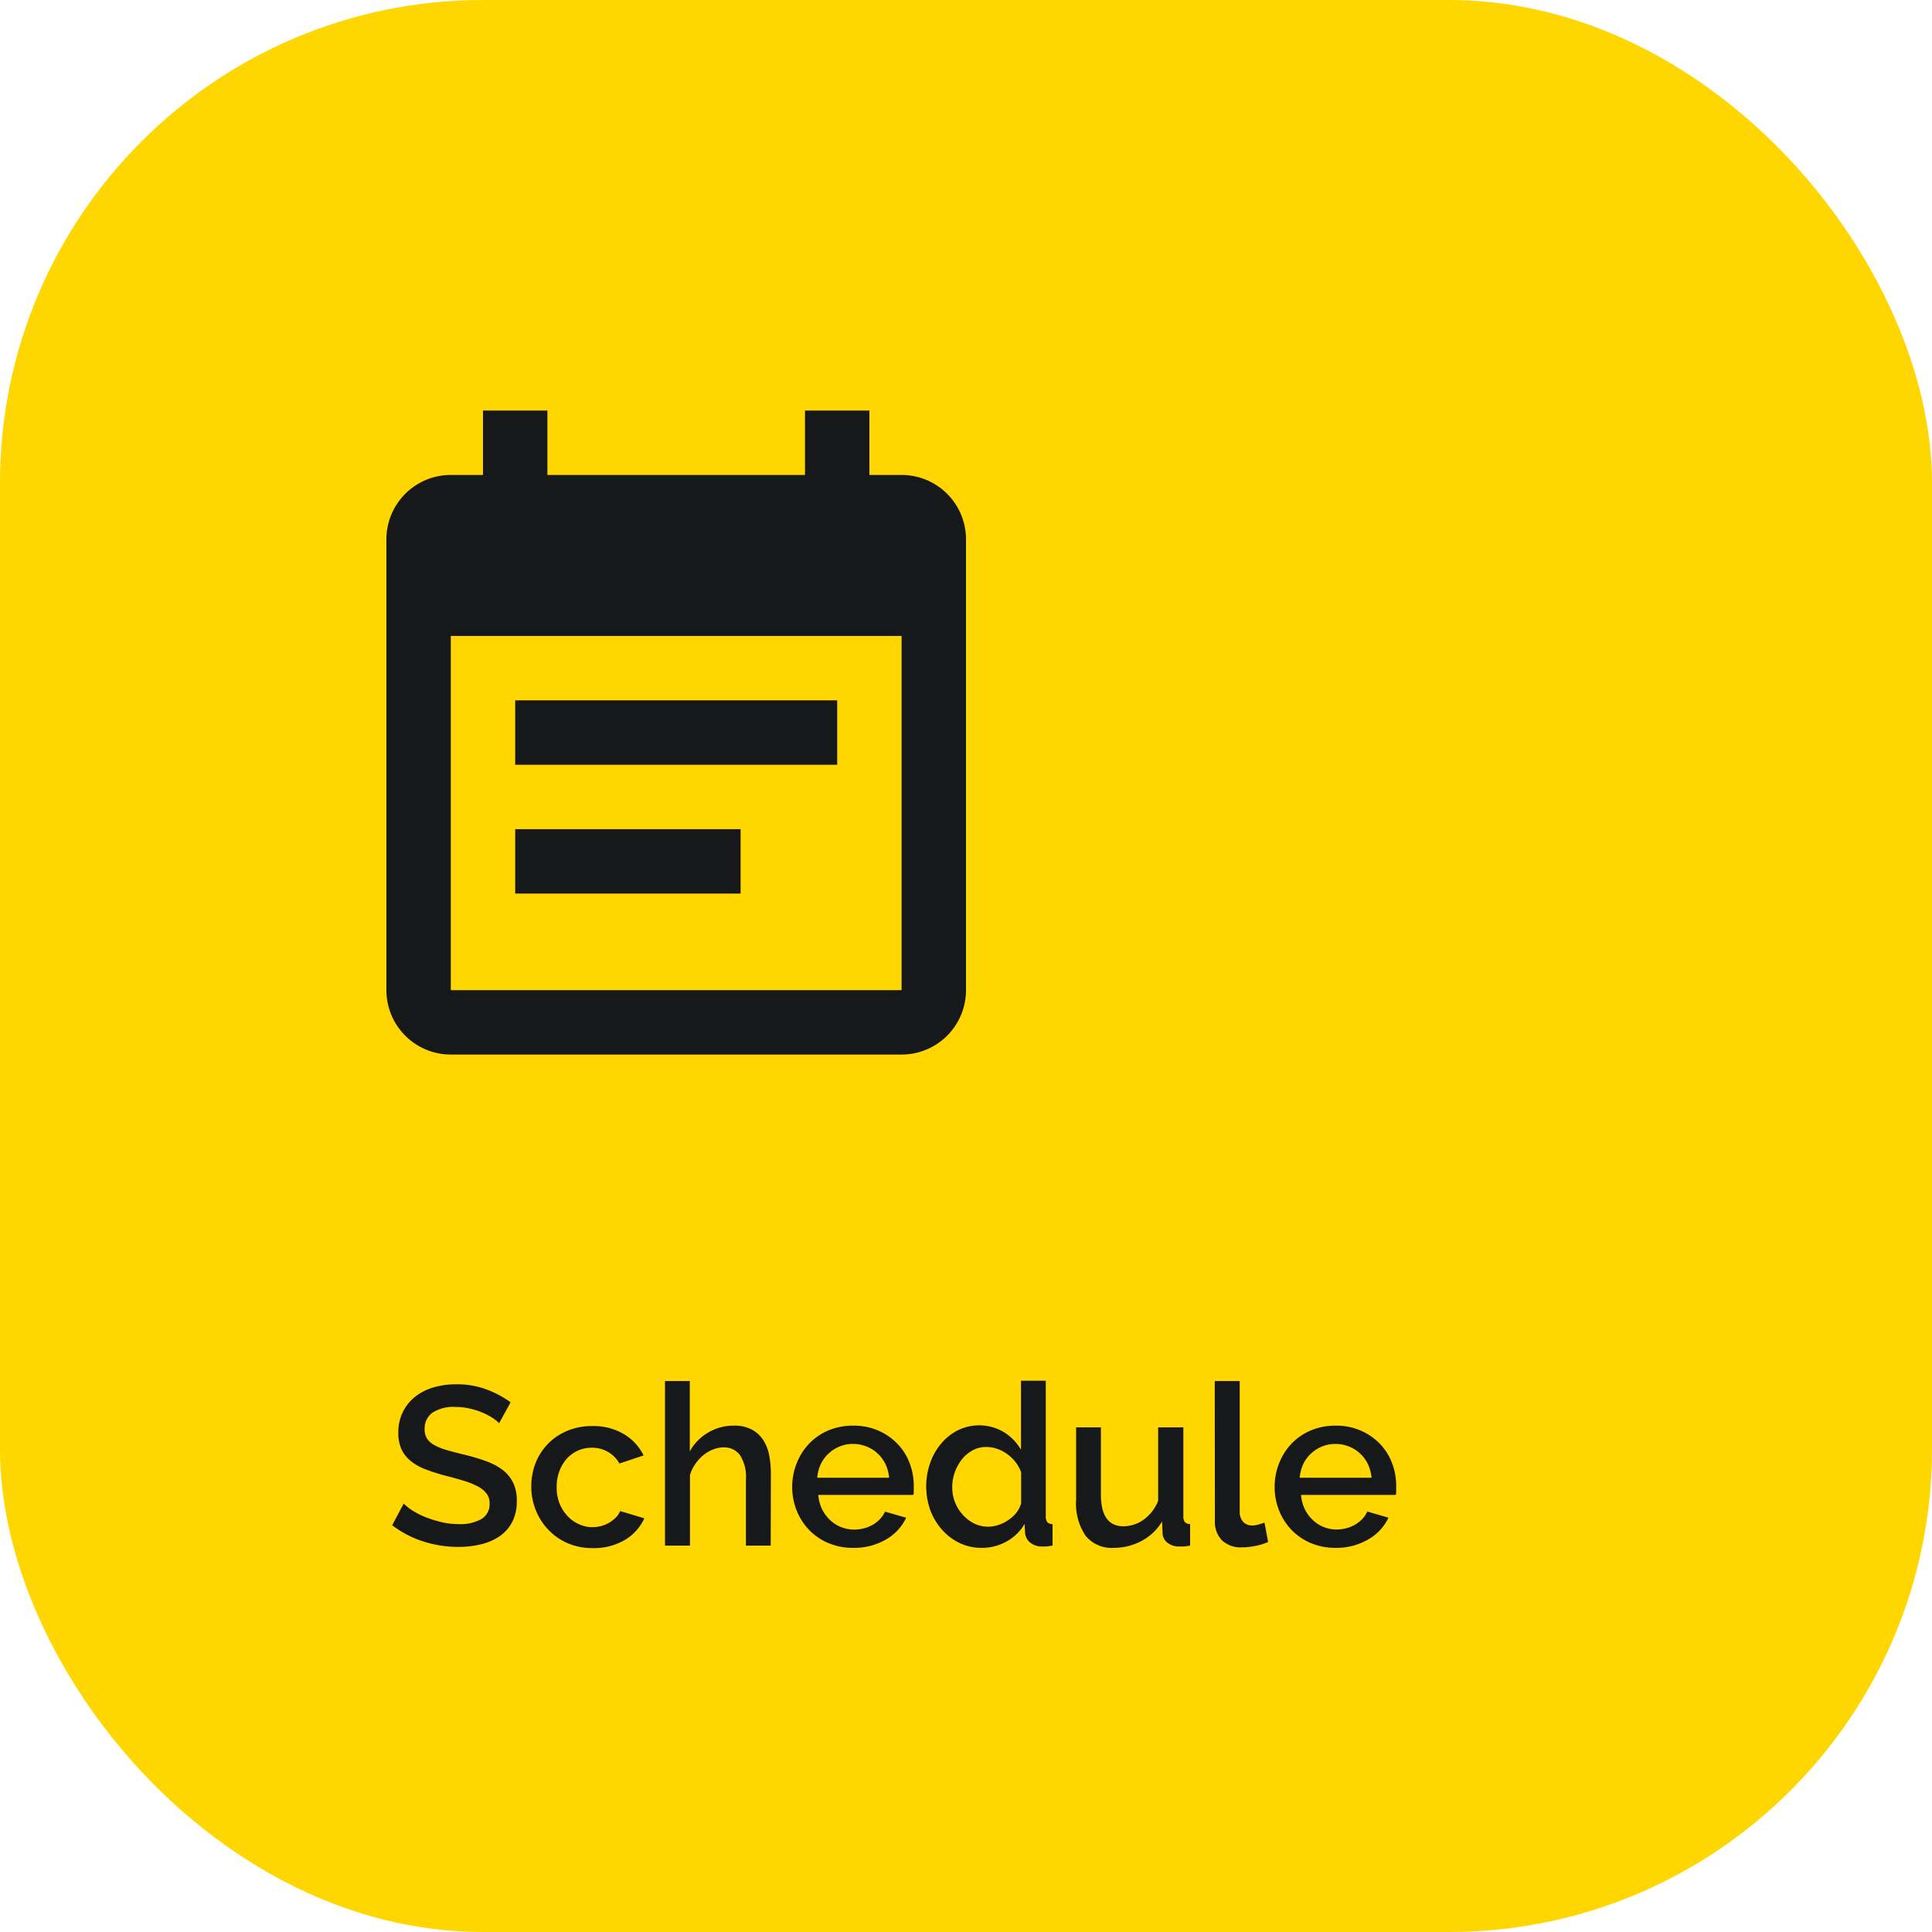 <svg id="Layer_2" data-name="Layer 2" xmlns="http://www.w3.org/2000/svg" viewBox="0 0 240 240"><defs><style>.cls-1{fill:#ffd600;}.cls-2{fill:#17181a;}</style></defs><title>ic_schedule</title><rect class="cls-1" width="240" height="240" rx="60" ry="60"/><path class="cls-2" d="M62,176.8a4.36,4.36,0,0,0-.81-.66,8.15,8.15,0,0,0-1.25-.66,9,9,0,0,0-1.57-.5,7.85,7.85,0,0,0-1.75-.2,4.77,4.77,0,0,0-2.93.73,2.41,2.41,0,0,0-.94,2,2.17,2.17,0,0,0,.29,1.19,2.51,2.51,0,0,0,.91.81,7.13,7.13,0,0,0,1.54.62q.92.27,2.16.57a24.78,24.78,0,0,1,2.73.81,7.76,7.76,0,0,1,2.06,1.09,4.46,4.46,0,0,1,1.3,1.58,5.12,5.12,0,0,1,.46,2.28,5.53,5.53,0,0,1-.57,2.6,4.89,4.89,0,0,1-1.57,1.78,6.94,6.94,0,0,1-2.31,1,11.91,11.91,0,0,1-2.83.32,14.09,14.09,0,0,1-4.38-.69,12.53,12.53,0,0,1-3.82-2l1.43-2.69a6.6,6.6,0,0,0,1,.81,9.76,9.76,0,0,0,1.6.83,13.92,13.92,0,0,0,2,.64,9.08,9.08,0,0,0,2.21.27,5.3,5.3,0,0,0,2.86-.64,2.11,2.11,0,0,0,1-1.9,2,2,0,0,0-.38-1.26,3.25,3.25,0,0,0-1.08-.88,9.41,9.41,0,0,0-1.71-.69q-1-.31-2.29-.64a23.68,23.68,0,0,1-2.59-.83A6.49,6.49,0,0,1,51,181.47,4.11,4.11,0,0,1,49.86,180a4.79,4.79,0,0,1-.38-2,5.76,5.76,0,0,1,.56-2.59,5.52,5.52,0,0,1,1.53-1.9,6.67,6.67,0,0,1,2.28-1.16,10,10,0,0,1,2.86-.39,10.46,10.46,0,0,1,3.72.64,12.36,12.36,0,0,1,3,1.6Z"/><path class="cls-2" d="M66,184.66a8,8,0,0,1,.53-2.91,7.13,7.13,0,0,1,3.92-4,7.86,7.86,0,0,1,3.14-.6,7.39,7.39,0,0,1,3.91,1,6.3,6.3,0,0,1,2.45,2.65l-3,1a3.85,3.85,0,0,0-1.43-1.44,3.91,3.91,0,0,0-2-.52,4.1,4.1,0,0,0-1.72.36,4.16,4.16,0,0,0-1.39,1,4.89,4.89,0,0,0-.92,1.55,5.61,5.61,0,0,0-.34,2,5.45,5.45,0,0,0,.35,2,5.06,5.06,0,0,0,1,1.58,4.38,4.38,0,0,0,1.4,1,3.9,3.9,0,0,0,1.69.38,4.21,4.21,0,0,0,1.12-.15,4,4,0,0,0,1-.43,3.93,3.93,0,0,0,.81-.64,2.44,2.44,0,0,0,.52-.78l3,.9a6,6,0,0,1-2.44,2.7,7.56,7.56,0,0,1-4,1,7.64,7.64,0,0,1-3.11-.62A7.29,7.29,0,0,1,68.09,190a7.56,7.56,0,0,1-1.54-2.42A7.8,7.8,0,0,1,66,184.66Z"/><path class="cls-2" d="M95.74,192H92.66v-8.2a5,5,0,0,0-.71-3,2.4,2.4,0,0,0-2.06-1,3.51,3.51,0,0,0-1.29.25,4.59,4.59,0,0,0-1.22.71,5.43,5.43,0,0,0-1,1.09,4.65,4.65,0,0,0-.67,1.39V192H82.61V171.56h3.08v8.74A6.08,6.08,0,0,1,88,177.94a6.14,6.14,0,0,1,3.15-.84,4.61,4.61,0,0,1,2.25.49,3.94,3.94,0,0,1,1.41,1.3,5.21,5.21,0,0,1,.74,1.89,11.87,11.87,0,0,1,.21,2.28Z"/><path class="cls-2" d="M106,192.28a7.78,7.78,0,0,1-3.11-.6,7.23,7.23,0,0,1-2.39-1.64,7.39,7.39,0,0,1-1.54-2.41,7.79,7.79,0,0,1-.55-2.91,7.9,7.9,0,0,1,.55-2.93,7.51,7.51,0,0,1,1.54-2.44,7.12,7.12,0,0,1,2.39-1.65,7.86,7.86,0,0,1,3.14-.6,7.55,7.55,0,0,1,3.09.62,7.42,7.42,0,0,1,2.37,1.64,7,7,0,0,1,1.5,2.38,7.9,7.9,0,0,1,.52,2.84c0,.22,0,.43,0,.63s0,.36-.06.49H101.65a5,5,0,0,0,.46,1.76,4.65,4.65,0,0,0,1,1.36,4.26,4.26,0,0,0,1.37.88,4.3,4.3,0,0,0,1.61.31,4.9,4.9,0,0,0,1.22-.15,4.28,4.28,0,0,0,1.11-.45,4,4,0,0,0,.9-.71,3.33,3.33,0,0,0,.62-.92l2.63.76a6.11,6.11,0,0,1-2.51,2.7A7.78,7.78,0,0,1,106,192.28Zm4.45-8.71a4.92,4.92,0,0,0-.46-1.71,4.4,4.4,0,0,0-1-1.33,4.31,4.31,0,0,0-1.37-.85,4.49,4.49,0,0,0-1.65-.31,4.38,4.38,0,0,0-3,1.16,4.21,4.21,0,0,0-1,1.33,5.1,5.1,0,0,0-.45,1.71Z"/><path class="cls-2" d="M121.95,192.28a6.28,6.28,0,0,1-2.74-.6A6.87,6.87,0,0,1,117,190a7.59,7.59,0,0,1-1.44-2.42,8.83,8.83,0,0,1,0-5.88,7.68,7.68,0,0,1,1.37-2.39,6.63,6.63,0,0,1,2.07-1.64,6,6,0,0,1,5.73.25,6.22,6.22,0,0,1,2.1,2.17v-8.57h3.08v16.8a1.22,1.22,0,0,0,.18.76.88.88,0,0,0,.66.25V192l-.77.11-.49,0a2.33,2.33,0,0,1-1.51-.48,1.68,1.68,0,0,1-.64-1.23l-.06-1.09a5.84,5.84,0,0,1-2.21,2.16A6.25,6.25,0,0,1,121.95,192.28Zm.76-2.63a4.23,4.23,0,0,0,1.34-.22,4.78,4.78,0,0,0,1.23-.62,4.27,4.27,0,0,0,1-.92,3.3,3.3,0,0,0,.57-1.15V182.9a4.61,4.61,0,0,0-.71-1.29,5.11,5.11,0,0,0-1.05-1,4.83,4.83,0,0,0-1.25-.64,4.1,4.1,0,0,0-1.33-.22,3.47,3.47,0,0,0-1.69.42,4.35,4.35,0,0,0-1.33,1.12,5.51,5.51,0,0,0-.88,1.6,5.42,5.42,0,0,0-.32,1.85,5.19,5.19,0,0,0,.35,1.9,5,5,0,0,0,1,1.57,4.75,4.75,0,0,0,1.41,1.06A3.85,3.85,0,0,0,122.7,189.65Z"/><path class="cls-2" d="M138.33,192.28a4.15,4.15,0,0,1-3.47-1.5,7.14,7.14,0,0,1-1.18-4.47v-9h3.08v8.34q0,3.95,2.8,3.95a4.31,4.31,0,0,0,2.49-.81,5.21,5.21,0,0,0,1.82-2.35v-9.13H147v11a1.22,1.22,0,0,0,.18.76.88.88,0,0,0,.66.25V192c-.32.06-.58.09-.78.11l-.59,0a2.24,2.24,0,0,1-1.43-.46,1.52,1.52,0,0,1-.62-1.19l-.06-1.46a6.53,6.53,0,0,1-2.55,2.42A7.29,7.29,0,0,1,138.33,192.28Z"/><path class="cls-2" d="M150.9,171.56H154v16.21a1.83,1.83,0,0,0,.42,1.27,1.51,1.51,0,0,0,1.18.46,2.76,2.76,0,0,0,.71-.11q.4-.11.77-.25l.45,2.41a7.1,7.1,0,0,1-1.6.49,8.65,8.65,0,0,1-1.65.18,3.39,3.39,0,0,1-2.48-.87,3.3,3.3,0,0,1-.88-2.46Z"/><path class="cls-2" d="M165.93,192.28a7.79,7.79,0,0,1-3.11-.6,7.24,7.24,0,0,1-2.39-1.64,7.37,7.37,0,0,1-1.54-2.41,7.79,7.79,0,0,1-.55-2.91,7.91,7.91,0,0,1,.55-2.93,7.5,7.5,0,0,1,1.54-2.44,7.13,7.13,0,0,1,2.39-1.65,7.86,7.86,0,0,1,3.14-.6,7.55,7.55,0,0,1,3.09.62,7.4,7.4,0,0,1,2.37,1.64,7,7,0,0,1,1.5,2.38,7.9,7.9,0,0,1,.52,2.84q0,.34,0,.63c0,.2,0,.36-.06.49H161.62a5,5,0,0,0,.46,1.76,4.63,4.63,0,0,0,1,1.36,4.24,4.24,0,0,0,1.37.88A4.31,4.31,0,0,0,166,190a4.89,4.89,0,0,0,1.22-.15,4.27,4.27,0,0,0,1.11-.45,4,4,0,0,0,.9-.71,3.35,3.35,0,0,0,.62-.92l2.63.76a6.1,6.1,0,0,1-2.51,2.7A7.77,7.77,0,0,1,165.93,192.28Zm4.45-8.71a4.94,4.94,0,0,0-.46-1.71,4.41,4.41,0,0,0-1-1.33,4.32,4.32,0,0,0-1.37-.85,4.48,4.48,0,0,0-1.65-.31,4.38,4.38,0,0,0-3,1.16,4.23,4.23,0,0,0-1,1.33,5.1,5.1,0,0,0-.45,1.71Z"/><path class="cls-2" d="M104,87H64v8h40Zm8-28h-4V51h-8v8H68V51H60v8H56a8,8,0,0,0-8,8l0,56a8,8,0,0,0,8,8h56a8,8,0,0,0,8-8V67A8,8,0,0,0,112,59Zm0,64H56V79h56ZM92,103H64v8H92Z"/></svg>